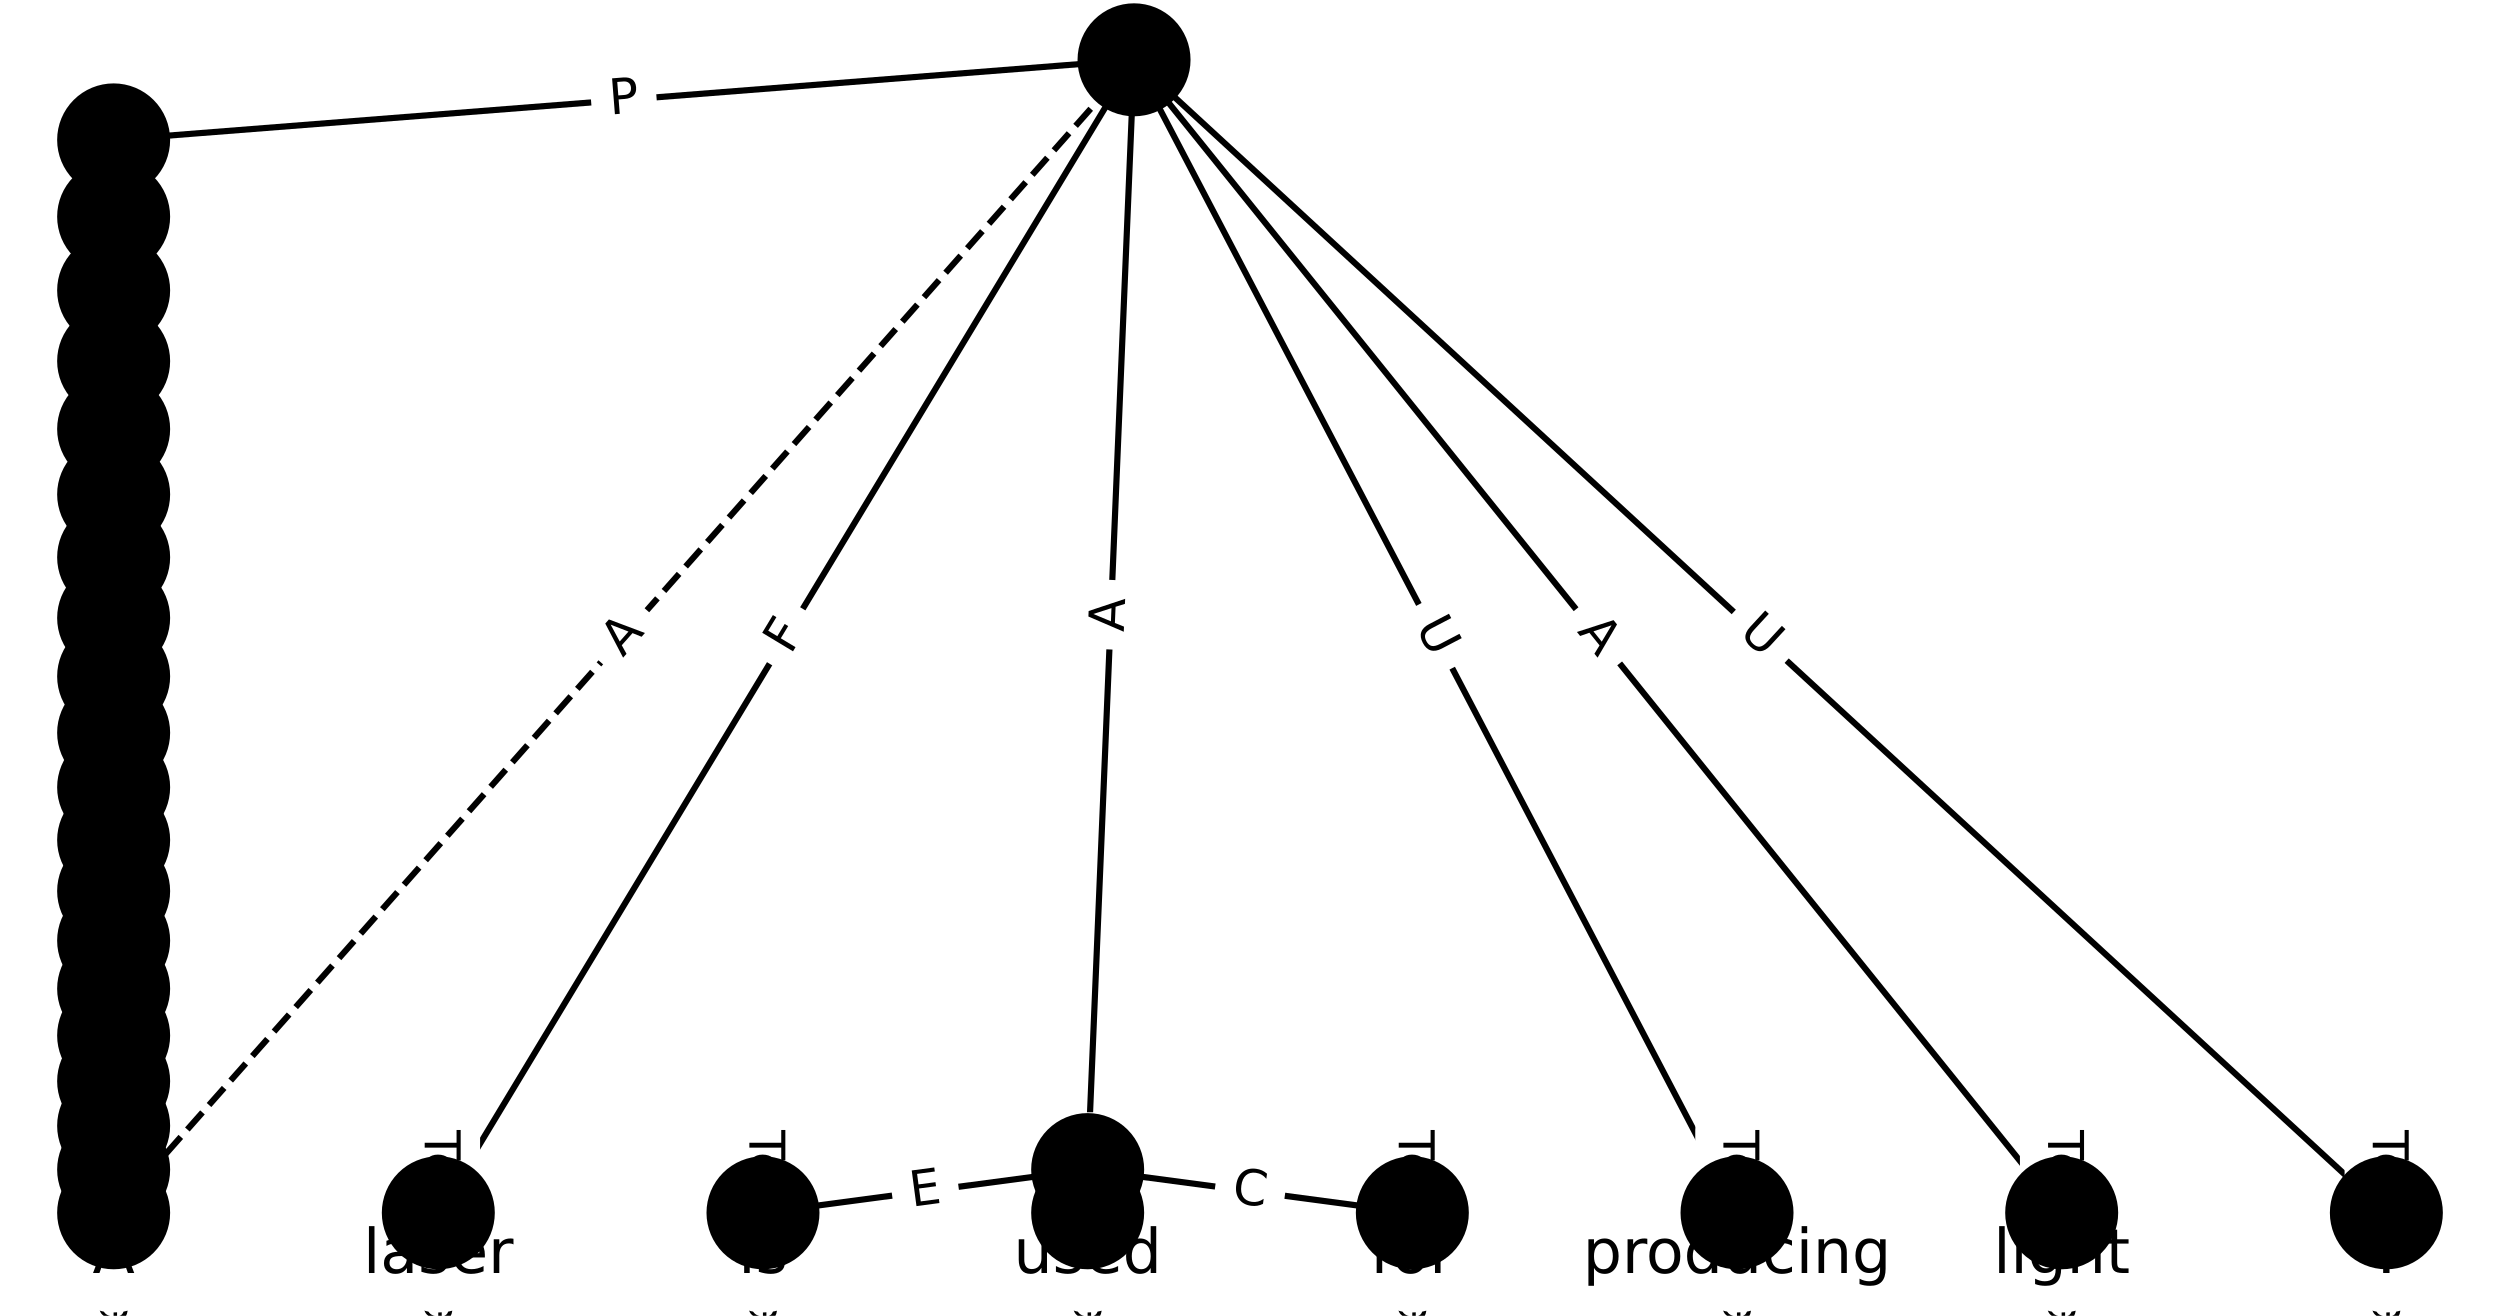 <?xml version="1.0" encoding="utf-8" standalone="no"?>
<!DOCTYPE svg PUBLIC "-//W3C//DTD SVG 1.1//EN"
  "http://www.w3.org/Graphics/SVG/1.1/DTD/svg11.dtd">
<!-- Created with matplotlib (https://matplotlib.org/) -->
<svg height="213.333pt" version="1.1" viewBox="0 0 405.333 213.333" width="405.333pt" xmlns="http://www.w3.org/2000/svg" xmlns:xlink="http://www.w3.org/1999/xlink">
 <defs>
  <style type="text/css">*{stroke-linecap:butt;stroke-linejoin:round;}</style>
 </defs>
 <g id="figure_1">
  <g id="patch_1">
   <path d="M 0 213.333 
L 405.333 213.333 
L 405.333 0 
L 0 0 
z
" style="fill:#ffffff;"/>
  </g>
  <g id="axes_1">
   <g id="LineCollection_1">
    <path clip-path="url(#p46a29c60fe)" d="M 183.866 9.697 
L 71.065 196.633 
" style="fill:none;stroke:#000000;"/>
    <path clip-path="url(#p46a29c60fe)" d="M 183.866 9.697 
L 176.346 189.63 
" style="fill:none;stroke:#000000;"/>
    <path clip-path="url(#p46a29c60fe)" d="M 183.866 9.697 
L 281.628 196.633 
" style="fill:none;stroke:#000000;"/>
    <path clip-path="url(#p46a29c60fe)" d="M 183.866 9.697 
L 334.268 196.633 
" style="fill:none;stroke:#000000;"/>
    <path clip-path="url(#p46a29c60fe)" d="M 183.866 9.697 
L 386.909 196.633 
" style="fill:none;stroke:#000000;"/>
    <path clip-path="url(#p46a29c60fe)" d="M 183.866 9.697 
L 18.424 22.681 
" style="fill:none;stroke:#000000;"/>
    <path clip-path="url(#p46a29c60fe)" d="M 183.866 9.697 
L 18.424 196.633 
" style="fill:none;stroke:#000000;stroke-dasharray:3.7,1.6;stroke-dashoffset:0;"/>
    <path clip-path="url(#p46a29c60fe)" d="M 71.065 196.633 
L 71.065 203.636 
" style="fill:none;stroke:#000000;"/>
    <path clip-path="url(#p46a29c60fe)" d="M 176.346 189.63 
L 123.706 196.633 
" style="fill:none;stroke:#000000;"/>
    <path clip-path="url(#p46a29c60fe)" d="M 176.346 189.63 
L 176.346 196.633 
" style="fill:none;stroke:#000000;"/>
    <path clip-path="url(#p46a29c60fe)" d="M 176.346 189.63 
L 228.987 196.633 
" style="fill:none;stroke:#000000;"/>
    <path clip-path="url(#p46a29c60fe)" d="M 281.628 196.633 
L 281.628 203.636 
" style="fill:none;stroke:#000000;"/>
    <path clip-path="url(#p46a29c60fe)" d="M 334.268 196.633 
L 334.268 203.636 
" style="fill:none;stroke:#000000;"/>
    <path clip-path="url(#p46a29c60fe)" d="M 386.909 196.633 
L 386.909 203.636 
" style="fill:none;stroke:#000000;"/>
    <path clip-path="url(#p46a29c60fe)" d="M 18.424 22.681 
L 18.424 35.13 
" style="fill:none;stroke:#000000;"/>
    <path clip-path="url(#p46a29c60fe)" d="M 123.706 196.633 
L 123.706 203.636 
" style="fill:none;stroke:#000000;"/>
    <path clip-path="url(#p46a29c60fe)" d="M 176.346 196.633 
L 176.346 203.636 
" style="fill:none;stroke:#000000;"/>
    <path clip-path="url(#p46a29c60fe)" d="M 228.987 196.633 
L 228.987 203.636 
" style="fill:none;stroke:#000000;"/>
    <path clip-path="url(#p46a29c60fe)" d="M 18.424 35.13 
L 18.424 47.074 
" style="fill:none;stroke:#000000;"/>
    <path clip-path="url(#p46a29c60fe)" d="M 18.424 47.074 
L 18.424 58.542 
" style="fill:none;stroke:#000000;"/>
    <path clip-path="url(#p46a29c60fe)" d="M 18.424 58.542 
L 18.424 69.562 
" style="fill:none;stroke:#000000;"/>
    <path clip-path="url(#p46a29c60fe)" d="M 18.424 69.562 
L 18.424 80.16 
" style="fill:none;stroke:#000000;"/>
    <path clip-path="url(#p46a29c60fe)" d="M 18.424 80.16 
L 18.424 90.36 
" style="fill:none;stroke:#000000;"/>
    <path clip-path="url(#p46a29c60fe)" d="M 18.424 90.36 
L 18.424 100.186 
" style="fill:none;stroke:#000000;"/>
    <path clip-path="url(#p46a29c60fe)" d="M 18.424 100.186 
L 18.424 109.662 
" style="fill:none;stroke:#000000;"/>
    <path clip-path="url(#p46a29c60fe)" d="M 18.424 109.662 
L 18.424 118.807 
" style="fill:none;stroke:#000000;"/>
    <path clip-path="url(#p46a29c60fe)" d="M 18.424 118.807 
L 18.424 127.644 
" style="fill:none;stroke:#000000;"/>
    <path clip-path="url(#p46a29c60fe)" d="M 18.424 127.644 
L 18.424 136.192 
" style="fill:none;stroke:#000000;"/>
    <path clip-path="url(#p46a29c60fe)" d="M 18.424 136.192 
L 18.424 144.471 
" style="fill:none;stroke:#000000;"/>
    <path clip-path="url(#p46a29c60fe)" d="M 18.424 144.471 
L 18.424 152.501 
" style="fill:none;stroke:#000000;"/>
    <path clip-path="url(#p46a29c60fe)" d="M 18.424 152.501 
L 18.424 160.301 
" style="fill:none;stroke:#000000;"/>
    <path clip-path="url(#p46a29c60fe)" d="M 18.424 160.301 
L 18.424 167.891 
" style="fill:none;stroke:#000000;"/>
    <path clip-path="url(#p46a29c60fe)" d="M 18.424 167.891 
L 18.424 175.293 
" style="fill:none;stroke:#000000;"/>
    <path clip-path="url(#p46a29c60fe)" d="M 18.424 175.293 
L 18.424 182.53 
" style="fill:none;stroke:#000000;"/>
    <path clip-path="url(#p46a29c60fe)" d="M 18.424 182.53 
L 18.424 189.63 
" style="fill:none;stroke:#000000;"/>
    <path clip-path="url(#p46a29c60fe)" d="M 18.424 189.63 
L 18.424 196.633 
" style="fill:none;stroke:#000000;"/>
    <path clip-path="url(#p46a29c60fe)" d="M 18.424 196.633 
L 18.424 203.636 
" style="fill:none;stroke:#000000;"/>
   </g>
   <g id="text_1">
    <g id="patch_2">
     <path clip-path="url(#p46a29c60fe)" d="M 131.646 108.375 
L 134.024 104.435 
Q 135.264 102.381 133.209 101.141 
L 126.58 97.14 
Q 124.525 95.9 123.285 97.955 
L 120.908 101.895 
Q 119.668 103.95 121.723 105.19 
L 128.352 109.19 
Q 130.407 110.43 131.646 108.375 
z
" style="fill:#ffffff;stroke:#ffffff;stroke-linejoin:miter;"/>
    </g>
    <g clip-path="url(#p46a29c60fe)">
     <!-- F -->
     <g transform="translate(128.167 106.275)rotate(-58.892)scale(0.08 -0.08)">
      <defs>
       <path d="M 9.812 72.906 
L 51.703 72.906 
L 51.703 64.594 
L 19.672 64.594 
L 19.672 43.109 
L 48.578 43.109 
L 48.578 34.812 
L 19.672 34.812 
L 19.672 0 
L 9.812 0 
z
" id="DejaVuSans-70"/>
      </defs>
      <use xlink:href="#DejaVuSans-70"/>
     </g>
    </g>
   </g>
   <g id="text_2">
    <g id="patch_3">
     <path clip-path="url(#p46a29c60fe)" d="M 186.258 102.659 
L 186.486 97.192 
Q 186.587 94.794 184.189 94.694 
L 176.453 94.37 
Q 174.055 94.27 173.955 96.668 
L 173.726 102.136 
Q 173.626 104.534 176.024 104.634 
L 183.76 104.957 
Q 186.158 105.057 186.258 102.659 
z
" style="fill:#ffffff;stroke:#ffffff;stroke-linejoin:miter;"/>
    </g>
    <g clip-path="url(#p46a29c60fe)">
     <!-- A -->
     <g transform="translate(182.198 102.49)rotate(-87.607)scale(0.08 -0.08)">
      <defs>
       <path d="M 34.188 63.188 
L 20.797 26.906 
L 47.609 26.906 
z
M 28.609 72.906 
L 39.797 72.906 
L 67.578 0 
L 57.328 0 
L 50.688 18.703 
L 17.828 18.703 
L 11.188 0 
L 0.781 0 
z
" id="DejaVuSans-65"/>
      </defs>
      <use xlink:href="#DejaVuSans-65"/>
     </g>
    </g>
   </g>
   <g id="text_3">
    <g id="patch_4">
     <path clip-path="url(#p46a29c60fe)" d="M 225.833 103.477 
L 228.547 108.666 
Q 229.659 110.792 231.785 109.68 
L 238.646 106.092 
Q 240.773 104.98 239.661 102.853 
L 236.948 97.665 
Q 235.835 95.538 233.709 96.65 
L 226.848 100.238 
Q 224.721 101.351 225.833 103.477 
z
" style="fill:#ffffff;stroke:#ffffff;stroke-linejoin:miter;"/>
    </g>
    <g clip-path="url(#p46a29c60fe)">
     <!-- U -->
     <g transform="translate(229.434 101.594)rotate(-297.608)scale(0.08 -0.08)">
      <defs>
       <path d="M 8.688 72.906 
L 18.609 72.906 
L 18.609 28.609 
Q 18.609 16.891 22.844 11.734 
Q 27.094 6.594 36.625 6.594 
Q 46.094 6.594 50.344 11.734 
Q 54.594 16.891 54.594 28.609 
L 54.594 72.906 
L 64.5 72.906 
L 64.5 27.391 
Q 64.5 13.141 57.438 5.859 
Q 50.391 -1.422 36.625 -1.422 
Q 22.797 -1.422 15.734 5.859 
Q 8.688 13.141 8.688 27.391 
z
" id="DejaVuSans-85"/>
      </defs>
      <use xlink:href="#DejaVuSans-85"/>
     </g>
    </g>
   </g>
   <g id="text_4">
    <g id="patch_5">
     <path clip-path="url(#p46a29c60fe)" d="M 252.466 104.964 
L 255.897 109.228 
Q 257.401 111.098 259.271 109.594 
L 265.303 104.74 
Q 267.173 103.236 265.669 101.366 
L 262.238 97.102 
Q 260.734 95.232 258.864 96.737 
L 252.831 101.59 
Q 250.962 103.095 252.466 104.964 
z
" style="fill:#ffffff;stroke:#ffffff;stroke-linejoin:miter;"/>
    </g>
    <g clip-path="url(#p46a29c60fe)">
     <!-- A -->
     <g transform="translate(255.632 102.417)rotate(-308.819)scale(0.08 -0.08)">
      <use xlink:href="#DejaVuSans-65"/>
     </g>
    </g>
   </g>
   <g id="text_5">
    <g id="patch_6">
     <path clip-path="url(#p46a29c60fe)" d="M 278.986 105.796 
L 283.294 109.762 
Q 285.059 111.387 286.685 109.622 
L 291.929 103.926 
Q 293.555 102.16 291.789 100.534 
L 287.482 96.569 
Q 285.716 94.943 284.09 96.709 
L 278.846 102.405 
Q 277.221 104.17 278.986 105.796 
z
" style="fill:#ffffff;stroke:#ffffff;stroke-linejoin:miter;"/>
    </g>
    <g clip-path="url(#p46a29c60fe)">
     <!-- U -->
     <g transform="translate(281.739 102.806)rotate(-317.365)scale(0.08 -0.08)">
      <use xlink:href="#DejaVuSans-85"/>
     </g>
    </g>
   </g>
   <g id="text_6">
    <g id="patch_7">
     <path clip-path="url(#p46a29c60fe)" d="M 99.232 22.63 
L 104.04 22.252 
Q 106.433 22.065 106.245 19.672 
L 105.64 11.953 
Q 105.452 9.561 103.059 9.748 
L 98.25 10.126 
Q 95.858 10.314 96.045 12.706 
L 96.651 20.425 
Q 96.839 22.818 99.232 22.63 
z
" style="fill:#ffffff;stroke:#ffffff;stroke-linejoin:miter;"/>
    </g>
    <g clip-path="url(#p46a29c60fe)">
     <!-- P -->
     <g transform="translate(98.914 18.579)rotate(-4.487)scale(0.08 -0.08)">
      <defs>
       <path d="M 19.672 64.797 
L 19.672 37.406 
L 32.078 37.406 
Q 38.969 37.406 42.719 40.969 
Q 46.484 44.531 46.484 51.125 
Q 46.484 57.672 42.719 61.234 
Q 38.969 64.797 32.078 64.797 
z
M 9.812 72.906 
L 32.078 72.906 
Q 44.344 72.906 50.609 67.359 
Q 56.891 61.812 56.891 51.125 
Q 56.891 40.328 50.609 34.812 
Q 44.344 29.297 32.078 29.297 
L 19.672 29.297 
L 19.672 0 
L 9.812 0 
z
" id="DejaVuSans-80"/>
      </defs>
      <use xlink:href="#DejaVuSans-80"/>
     </g>
    </g>
   </g>
   <g id="text_7">
    <g id="patch_8">
     <path clip-path="url(#p46a29c60fe)" d="M 104.028 109.37 
L 107.655 105.272 
Q 109.246 103.475 107.448 101.885 
L 101.65 96.753 
Q 99.853 95.163 98.263 96.96 
L 94.636 101.058 
Q 93.045 102.855 94.842 104.446 
L 100.64 109.577 
Q 102.438 111.168 104.028 109.37 
z
" style="fill:#ffffff;stroke:#ffffff;stroke-linejoin:miter;"/>
    </g>
    <g clip-path="url(#p46a29c60fe)">
     <!-- A -->
     <g transform="translate(100.985 106.677)rotate(-48.491)scale(0.08 -0.08)">
      <use xlink:href="#DejaVuSans-65"/>
     </g>
    </g>
   </g>
   <g id="text_8">
    <g id="patch_9">
     <path clip-path="url(#p46a29c60fe)" d="M 64.794 183.231 
L 64.794 217.039 
Q 64.794 219.439 67.194 219.439 
L 74.936 219.439 
Q 77.336 219.439 77.336 217.039 
L 77.336 183.231 
Q 77.336 180.831 74.936 180.831 
L 67.194 180.831 
Q 64.794 180.831 64.794 183.231 
z
" style="fill:#ffffff;stroke:#ffffff;stroke-linejoin:miter;"/>
    </g>
    <g clip-path="url(#p46a29c60fe)">
     <!-- Terminal -->
     <g transform="translate(68.857 183.231)rotate(-270)scale(0.08 -0.08)">
      <defs>
       <path d="M -0.297 72.906 
L 61.375 72.906 
L 61.375 64.594 
L 35.5 64.594 
L 35.5 0 
L 25.594 0 
L 25.594 64.594 
L -0.297 64.594 
z
" id="DejaVuSans-84"/>
       <path d="M 56.203 29.594 
L 56.203 25.203 
L 14.891 25.203 
Q 15.484 15.922 20.484 11.062 
Q 25.484 6.203 34.422 6.203 
Q 39.594 6.203 44.453 7.469 
Q 49.312 8.734 54.109 11.281 
L 54.109 2.781 
Q 49.266 0.734 44.188 -0.344 
Q 39.109 -1.422 33.891 -1.422 
Q 20.797 -1.422 13.156 6.188 
Q 5.516 13.812 5.516 26.812 
Q 5.516 40.234 12.766 48.109 
Q 20.016 56 32.328 56 
Q 43.359 56 49.781 48.891 
Q 56.203 41.797 56.203 29.594 
z
M 47.219 32.234 
Q 47.125 39.594 43.094 43.984 
Q 39.062 48.391 32.422 48.391 
Q 24.906 48.391 20.391 44.141 
Q 15.875 39.891 15.188 32.172 
z
" id="DejaVuSans-101"/>
       <path d="M 41.109 46.297 
Q 39.594 47.172 37.812 47.578 
Q 36.031 48 33.891 48 
Q 26.266 48 22.188 43.047 
Q 18.109 38.094 18.109 28.812 
L 18.109 0 
L 9.078 0 
L 9.078 54.688 
L 18.109 54.688 
L 18.109 46.188 
Q 20.953 51.172 25.484 53.578 
Q 30.031 56 36.531 56 
Q 37.453 56 38.578 55.875 
Q 39.703 55.766 41.062 55.516 
z
" id="DejaVuSans-114"/>
       <path d="M 52 44.188 
Q 55.375 50.25 60.062 53.125 
Q 64.75 56 71.094 56 
Q 79.641 56 84.281 50.016 
Q 88.922 44.047 88.922 33.016 
L 88.922 0 
L 79.891 0 
L 79.891 32.719 
Q 79.891 40.578 77.094 44.375 
Q 74.312 48.188 68.609 48.188 
Q 61.625 48.188 57.562 43.547 
Q 53.516 38.922 53.516 30.906 
L 53.516 0 
L 44.484 0 
L 44.484 32.719 
Q 44.484 40.625 41.703 44.406 
Q 38.922 48.188 33.109 48.188 
Q 26.219 48.188 22.156 43.531 
Q 18.109 38.875 18.109 30.906 
L 18.109 0 
L 9.078 0 
L 9.078 54.688 
L 18.109 54.688 
L 18.109 46.188 
Q 21.188 51.219 25.484 53.609 
Q 29.781 56 35.688 56 
Q 41.656 56 45.828 52.969 
Q 50 49.953 52 44.188 
z
" id="DejaVuSans-109"/>
       <path d="M 9.422 54.688 
L 18.406 54.688 
L 18.406 0 
L 9.422 0 
z
M 9.422 75.984 
L 18.406 75.984 
L 18.406 64.594 
L 9.422 64.594 
z
" id="DejaVuSans-105"/>
       <path d="M 54.891 33.016 
L 54.891 0 
L 45.906 0 
L 45.906 32.719 
Q 45.906 40.484 42.875 44.328 
Q 39.844 48.188 33.797 48.188 
Q 26.516 48.188 22.312 43.547 
Q 18.109 38.922 18.109 30.906 
L 18.109 0 
L 9.078 0 
L 9.078 54.688 
L 18.109 54.688 
L 18.109 46.188 
Q 21.344 51.125 25.703 53.562 
Q 30.078 56 35.797 56 
Q 45.219 56 50.047 50.172 
Q 54.891 44.344 54.891 33.016 
z
" id="DejaVuSans-110"/>
       <path d="M 34.281 27.484 
Q 23.391 27.484 19.188 25 
Q 14.984 22.516 14.984 16.5 
Q 14.984 11.719 18.141 8.906 
Q 21.297 6.109 26.703 6.109 
Q 34.188 6.109 38.703 11.406 
Q 43.219 16.703 43.219 25.484 
L 43.219 27.484 
z
M 52.203 31.203 
L 52.203 0 
L 43.219 0 
L 43.219 8.297 
Q 40.141 3.328 35.547 0.953 
Q 30.953 -1.422 24.312 -1.422 
Q 15.922 -1.422 10.953 3.297 
Q 6 8.016 6 15.922 
Q 6 25.141 12.172 29.828 
Q 18.359 34.516 30.609 34.516 
L 43.219 34.516 
L 43.219 35.406 
Q 43.219 41.609 39.141 45 
Q 35.062 48.391 27.688 48.391 
Q 23 48.391 18.547 47.266 
Q 14.109 46.141 10.016 43.891 
L 10.016 52.203 
Q 14.938 54.109 19.578 55.047 
Q 24.219 56 28.609 56 
Q 40.484 56 46.344 49.844 
Q 52.203 43.703 52.203 31.203 
z
" id="DejaVuSans-97"/>
       <path d="M 9.422 75.984 
L 18.406 75.984 
L 18.406 0 
L 9.422 0 
z
" id="DejaVuSans-108"/>
      </defs>
      <use xlink:href="#DejaVuSans-84"/>
      <use x="44.084" xlink:href="#DejaVuSans-101"/>
      <use x="105.607" xlink:href="#DejaVuSans-114"/>
      <use x="144.971" xlink:href="#DejaVuSans-109"/>
      <use x="242.383" xlink:href="#DejaVuSans-105"/>
      <use x="270.166" xlink:href="#DejaVuSans-110"/>
      <use x="333.545" xlink:href="#DejaVuSans-97"/>
      <use x="394.824" xlink:href="#DejaVuSans-108"/>
     </g>
    </g>
   </g>
   <g id="text_9">
    <g id="patch_10">
     <path clip-path="url(#p46a29c60fe)" d="M 148.348 199.682 
L 153.358 199.015 
Q 155.737 198.699 155.421 196.32 
L 154.4 188.645 
Q 154.083 186.266 151.704 186.582 
L 146.694 187.249 
Q 144.315 187.565 144.631 189.944 
L 145.652 197.619 
Q 145.969 199.998 148.348 199.682 
z
" style="fill:#ffffff;stroke:#ffffff;stroke-linejoin:miter;"/>
    </g>
    <g clip-path="url(#p46a29c60fe)">
     <!-- E -->
     <g transform="translate(147.812 195.653)rotate(-7.578)scale(0.08 -0.08)">
      <defs>
       <path d="M 9.812 72.906 
L 55.906 72.906 
L 55.906 64.594 
L 19.672 64.594 
L 19.672 43.016 
L 54.391 43.016 
L 54.391 34.719 
L 19.672 34.719 
L 19.672 8.297 
L 56.781 8.297 
L 56.781 0 
L 9.812 0 
z
" id="DejaVuSans-69"/>
      </defs>
      <use xlink:href="#DejaVuSans-69"/>
     </g>
    </g>
   </g>
   <g id="text_10">
    <g id="patch_11">
     <path clip-path="url(#p46a29c60fe)" d="M 170.075 190.604 
L 170.075 195.659 
Q 170.075 198.059 172.475 198.059 
L 180.218 198.059 
Q 182.618 198.059 182.618 195.659 
L 182.618 190.604 
Q 182.618 188.204 180.218 188.204 
L 172.475 188.204 
Q 170.075 188.204 170.075 190.604 
z
" style="fill:#ffffff;stroke:#ffffff;stroke-linejoin:miter;"/>
    </g>
    <g clip-path="url(#p46a29c60fe)">
     <!-- E -->
     <g transform="translate(174.139 190.604)rotate(-270)scale(0.08 -0.08)">
      <use xlink:href="#DejaVuSans-69"/>
     </g>
    </g>
   </g>
   <g id="text_11">
    <g id="patch_12">
     <path clip-path="url(#p46a29c60fe)" d="M 199.071 198.98 
L 204.608 199.717 
Q 206.987 200.033 207.304 197.654 
L 208.325 189.979 
Q 208.641 187.6 206.262 187.284 
L 200.725 186.547 
Q 198.346 186.231 198.029 188.61 
L 197.008 196.285 
Q 196.692 198.664 199.071 198.98 
z
" style="fill:#ffffff;stroke:#ffffff;stroke-linejoin:miter;"/>
    </g>
    <g clip-path="url(#p46a29c60fe)">
     <!-- C -->
     <g transform="translate(199.607 194.952)rotate(-352.422)scale(0.08 -0.08)">
      <defs>
       <path d="M 64.406 67.281 
L 64.406 56.891 
Q 59.422 61.531 53.781 63.812 
Q 48.141 66.109 41.797 66.109 
Q 29.297 66.109 22.656 58.469 
Q 16.016 50.828 16.016 36.375 
Q 16.016 21.969 22.656 14.328 
Q 29.297 6.688 41.797 6.688 
Q 48.141 6.688 53.781 8.984 
Q 59.422 11.281 64.406 15.922 
L 64.406 5.609 
Q 59.234 2.094 53.438 0.328 
Q 47.656 -1.422 41.219 -1.422 
Q 24.656 -1.422 15.125 8.703 
Q 5.609 18.844 5.609 36.375 
Q 5.609 53.953 15.125 64.078 
Q 24.656 74.219 41.219 74.219 
Q 47.75 74.219 53.531 72.484 
Q 59.328 70.75 64.406 67.281 
z
" id="DejaVuSans-67"/>
      </defs>
      <use xlink:href="#DejaVuSans-67"/>
     </g>
    </g>
   </g>
   <g id="text_12">
    <g id="patch_13">
     <path clip-path="url(#p46a29c60fe)" d="M 275.356 183.231 
L 275.356 217.039 
Q 275.356 219.439 277.756 219.439 
L 285.499 219.439 
Q 287.899 219.439 287.899 217.039 
L 287.899 183.231 
Q 287.899 180.831 285.499 180.831 
L 277.756 180.831 
Q 275.356 180.831 275.356 183.231 
z
" style="fill:#ffffff;stroke:#ffffff;stroke-linejoin:miter;"/>
    </g>
    <g clip-path="url(#p46a29c60fe)">
     <!-- Terminal -->
     <g transform="translate(279.42 183.231)rotate(-270)scale(0.08 -0.08)">
      <use xlink:href="#DejaVuSans-84"/>
      <use x="44.084" xlink:href="#DejaVuSans-101"/>
      <use x="105.607" xlink:href="#DejaVuSans-114"/>
      <use x="144.971" xlink:href="#DejaVuSans-109"/>
      <use x="242.383" xlink:href="#DejaVuSans-105"/>
      <use x="270.166" xlink:href="#DejaVuSans-110"/>
      <use x="333.545" xlink:href="#DejaVuSans-97"/>
      <use x="394.824" xlink:href="#DejaVuSans-108"/>
     </g>
    </g>
   </g>
   <g id="text_13">
    <g id="patch_14">
     <path clip-path="url(#p46a29c60fe)" d="M 327.997 183.231 
L 327.997 217.039 
Q 327.997 219.439 330.397 219.439 
L 338.14 219.439 
Q 340.54 219.439 340.54 217.039 
L 340.54 183.231 
Q 340.54 180.831 338.14 180.831 
L 330.397 180.831 
Q 327.997 180.831 327.997 183.231 
z
" style="fill:#ffffff;stroke:#ffffff;stroke-linejoin:miter;"/>
    </g>
    <g clip-path="url(#p46a29c60fe)">
     <!-- Terminal -->
     <g transform="translate(332.061 183.231)rotate(-270)scale(0.08 -0.08)">
      <use xlink:href="#DejaVuSans-84"/>
      <use x="44.084" xlink:href="#DejaVuSans-101"/>
      <use x="105.607" xlink:href="#DejaVuSans-114"/>
      <use x="144.971" xlink:href="#DejaVuSans-109"/>
      <use x="242.383" xlink:href="#DejaVuSans-105"/>
      <use x="270.166" xlink:href="#DejaVuSans-110"/>
      <use x="333.545" xlink:href="#DejaVuSans-97"/>
      <use x="394.824" xlink:href="#DejaVuSans-108"/>
     </g>
    </g>
   </g>
   <g id="text_14">
    <g id="patch_15">
     <path clip-path="url(#p46a29c60fe)" d="M 380.638 183.231 
L 380.638 217.039 
Q 380.638 219.439 383.038 219.439 
L 390.78 219.439 
Q 393.18 219.439 393.18 217.039 
L 393.18 183.231 
Q 393.18 180.831 390.78 180.831 
L 383.038 180.831 
Q 380.638 180.831 380.638 183.231 
z
" style="fill:#ffffff;stroke:#ffffff;stroke-linejoin:miter;"/>
    </g>
    <g clip-path="url(#p46a29c60fe)">
     <!-- Terminal -->
     <g transform="translate(384.702 183.231)rotate(-270)scale(0.08 -0.08)">
      <use xlink:href="#DejaVuSans-84"/>
      <use x="44.084" xlink:href="#DejaVuSans-101"/>
      <use x="105.607" xlink:href="#DejaVuSans-114"/>
      <use x="144.971" xlink:href="#DejaVuSans-109"/>
      <use x="242.383" xlink:href="#DejaVuSans-105"/>
      <use x="270.166" xlink:href="#DejaVuSans-110"/>
      <use x="333.545" xlink:href="#DejaVuSans-97"/>
      <use x="394.824" xlink:href="#DejaVuSans-108"/>
     </g>
    </g>
   </g>
   <g id="text_15">
    <g id="patch_16">
     <path clip-path="url(#p46a29c60fe)" d="M 12.153 26.494 
L 12.153 31.317 
Q 12.153 33.717 14.553 33.717 
L 22.295 33.717 
Q 24.695 33.717 24.695 31.317 
L 24.695 26.494 
Q 24.695 24.094 22.295 24.094 
L 14.553 24.094 
Q 12.153 24.094 12.153 26.494 
z
" style="fill:#ffffff;stroke:#ffffff;stroke-linejoin:miter;"/>
    </g>
    <g clip-path="url(#p46a29c60fe)">
     <!-- P -->
     <g transform="translate(16.217 26.494)rotate(-270)scale(0.08 -0.08)">
      <use xlink:href="#DejaVuSans-80"/>
     </g>
    </g>
   </g>
   <g id="text_16">
    <g id="patch_17">
     <path clip-path="url(#p46a29c60fe)" d="M 117.434 183.231 
L 117.434 217.039 
Q 117.434 219.439 119.834 219.439 
L 127.577 219.439 
Q 129.977 219.439 129.977 217.039 
L 129.977 183.231 
Q 129.977 180.831 127.577 180.831 
L 119.834 180.831 
Q 117.434 180.831 117.434 183.231 
z
" style="fill:#ffffff;stroke:#ffffff;stroke-linejoin:miter;"/>
    </g>
    <g clip-path="url(#p46a29c60fe)">
     <!-- Terminal -->
     <g transform="translate(121.498 183.231)rotate(-270)scale(0.08 -0.08)">
      <use xlink:href="#DejaVuSans-84"/>
      <use x="44.084" xlink:href="#DejaVuSans-101"/>
      <use x="105.607" xlink:href="#DejaVuSans-114"/>
      <use x="144.971" xlink:href="#DejaVuSans-109"/>
      <use x="242.383" xlink:href="#DejaVuSans-105"/>
      <use x="270.166" xlink:href="#DejaVuSans-110"/>
      <use x="333.545" xlink:href="#DejaVuSans-97"/>
      <use x="394.824" xlink:href="#DejaVuSans-108"/>
     </g>
    </g>
   </g>
   <g id="text_17">
    <g id="patch_18">
     <path clip-path="url(#p46a29c60fe)" d="M 170.075 183.231 
L 170.075 217.039 
Q 170.075 219.439 172.475 219.439 
L 180.218 219.439 
Q 182.618 219.439 182.618 217.039 
L 182.618 183.231 
Q 182.618 180.831 180.218 180.831 
L 172.475 180.831 
Q 170.075 180.831 170.075 183.231 
z
" style="fill:#ffffff;stroke:#ffffff;stroke-linejoin:miter;"/>
    </g>
    <g clip-path="url(#p46a29c60fe)">
     <!-- Terminal -->
     <g transform="translate(174.139 183.231)rotate(-270)scale(0.08 -0.08)">
      <use xlink:href="#DejaVuSans-84"/>
      <use x="44.084" xlink:href="#DejaVuSans-101"/>
      <use x="105.607" xlink:href="#DejaVuSans-114"/>
      <use x="144.971" xlink:href="#DejaVuSans-109"/>
      <use x="242.383" xlink:href="#DejaVuSans-105"/>
      <use x="270.166" xlink:href="#DejaVuSans-110"/>
      <use x="333.545" xlink:href="#DejaVuSans-97"/>
      <use x="394.824" xlink:href="#DejaVuSans-108"/>
     </g>
    </g>
   </g>
   <g id="text_18">
    <g id="patch_19">
     <path clip-path="url(#p46a29c60fe)" d="M 222.716 183.231 
L 222.716 217.039 
Q 222.716 219.439 225.116 219.439 
L 232.858 219.439 
Q 235.258 219.439 235.258 217.039 
L 235.258 183.231 
Q 235.258 180.831 232.858 180.831 
L 225.116 180.831 
Q 222.716 180.831 222.716 183.231 
z
" style="fill:#ffffff;stroke:#ffffff;stroke-linejoin:miter;"/>
    </g>
    <g clip-path="url(#p46a29c60fe)">
     <!-- Terminal -->
     <g transform="translate(226.78 183.231)rotate(-270)scale(0.08 -0.08)">
      <use xlink:href="#DejaVuSans-84"/>
      <use x="44.084" xlink:href="#DejaVuSans-101"/>
      <use x="105.607" xlink:href="#DejaVuSans-114"/>
      <use x="144.971" xlink:href="#DejaVuSans-109"/>
      <use x="242.383" xlink:href="#DejaVuSans-105"/>
      <use x="270.166" xlink:href="#DejaVuSans-110"/>
      <use x="333.545" xlink:href="#DejaVuSans-97"/>
      <use x="394.824" xlink:href="#DejaVuSans-108"/>
     </g>
    </g>
   </g>
   <g id="text_19">
    <g id="patch_20">
     <path clip-path="url(#p46a29c60fe)" d="M 12.153 38.69 
L 12.153 43.514 
Q 12.153 45.914 14.553 45.914 
L 22.295 45.914 
Q 24.695 45.914 24.695 43.514 
L 24.695 38.69 
Q 24.695 36.29 22.295 36.29 
L 14.553 36.29 
Q 12.153 36.29 12.153 38.69 
z
" style="fill:#ffffff;stroke:#ffffff;stroke-linejoin:miter;"/>
    </g>
    <g clip-path="url(#p46a29c60fe)">
     <!-- P -->
     <g transform="translate(16.217 38.69)rotate(-270)scale(0.08 -0.08)">
      <use xlink:href="#DejaVuSans-80"/>
     </g>
    </g>
   </g>
   <g id="text_20">
    <g id="patch_21">
     <path clip-path="url(#p46a29c60fe)" d="M 12.153 50.396 
L 12.153 55.22 
Q 12.153 57.62 14.553 57.62 
L 22.295 57.62 
Q 24.695 57.62 24.695 55.22 
L 24.695 50.396 
Q 24.695 47.996 22.295 47.996 
L 14.553 47.996 
Q 12.153 47.996 12.153 50.396 
z
" style="fill:#ffffff;stroke:#ffffff;stroke-linejoin:miter;"/>
    </g>
    <g clip-path="url(#p46a29c60fe)">
     <!-- P -->
     <g transform="translate(16.217 50.396)rotate(-270)scale(0.08 -0.08)">
      <use xlink:href="#DejaVuSans-80"/>
     </g>
    </g>
   </g>
   <g id="text_21">
    <g id="patch_22">
     <path clip-path="url(#p46a29c60fe)" d="M 12.153 61.64 
L 12.153 66.464 
Q 12.153 68.864 14.553 68.864 
L 22.295 68.864 
Q 24.695 68.864 24.695 66.464 
L 24.695 61.64 
Q 24.695 59.24 22.295 59.24 
L 14.553 59.24 
Q 12.153 59.24 12.153 61.64 
z
" style="fill:#ffffff;stroke:#ffffff;stroke-linejoin:miter;"/>
    </g>
    <g clip-path="url(#p46a29c60fe)">
     <!-- P -->
     <g transform="translate(16.217 61.64)rotate(-270)scale(0.08 -0.08)">
      <use xlink:href="#DejaVuSans-80"/>
     </g>
    </g>
   </g>
   <g id="text_22">
    <g id="patch_23">
     <path clip-path="url(#p46a29c60fe)" d="M 12.153 72.449 
L 12.153 77.273 
Q 12.153 79.673 14.553 79.673 
L 22.295 79.673 
Q 24.695 79.673 24.695 77.273 
L 24.695 72.449 
Q 24.695 70.049 22.295 70.049 
L 14.553 70.049 
Q 12.153 70.049 12.153 72.449 
z
" style="fill:#ffffff;stroke:#ffffff;stroke-linejoin:miter;"/>
    </g>
    <g clip-path="url(#p46a29c60fe)">
     <!-- P -->
     <g transform="translate(16.217 72.449)rotate(-270)scale(0.08 -0.08)">
      <use xlink:href="#DejaVuSans-80"/>
     </g>
    </g>
   </g>
   <g id="text_23">
    <g id="patch_24">
     <path clip-path="url(#p46a29c60fe)" d="M 12.153 82.848 
L 12.153 87.672 
Q 12.153 90.072 14.553 90.072 
L 22.295 90.072 
Q 24.695 90.072 24.695 87.672 
L 24.695 82.848 
Q 24.695 80.448 22.295 80.448 
L 14.553 80.448 
Q 12.153 80.448 12.153 82.848 
z
" style="fill:#ffffff;stroke:#ffffff;stroke-linejoin:miter;"/>
    </g>
    <g clip-path="url(#p46a29c60fe)">
     <!-- P -->
     <g transform="translate(16.217 82.848)rotate(-270)scale(0.08 -0.08)">
      <use xlink:href="#DejaVuSans-80"/>
     </g>
    </g>
   </g>
   <g id="text_24">
    <g id="patch_25">
     <path clip-path="url(#p46a29c60fe)" d="M 12.153 92.861 
L 12.153 97.685 
Q 12.153 100.085 14.553 100.085 
L 22.295 100.085 
Q 24.695 100.085 24.695 97.685 
L 24.695 92.861 
Q 24.695 90.461 22.295 90.461 
L 14.553 90.461 
Q 12.153 90.461 12.153 92.861 
z
" style="fill:#ffffff;stroke:#ffffff;stroke-linejoin:miter;"/>
    </g>
    <g clip-path="url(#p46a29c60fe)">
     <!-- P -->
     <g transform="translate(16.217 92.861)rotate(-270)scale(0.08 -0.08)">
      <use xlink:href="#DejaVuSans-80"/>
     </g>
    </g>
   </g>
   <g id="text_25">
    <g id="patch_26">
     <path clip-path="url(#p46a29c60fe)" d="M 12.153 102.512 
L 12.153 107.336 
Q 12.153 109.736 14.553 109.736 
L 22.295 109.736 
Q 24.695 109.736 24.695 107.336 
L 24.695 102.512 
Q 24.695 100.112 22.295 100.112 
L 14.553 100.112 
Q 12.153 100.112 12.153 102.512 
z
" style="fill:#ffffff;stroke:#ffffff;stroke-linejoin:miter;"/>
    </g>
    <g clip-path="url(#p46a29c60fe)">
     <!-- P -->
     <g transform="translate(16.217 102.512)rotate(-270)scale(0.08 -0.08)">
      <use xlink:href="#DejaVuSans-80"/>
     </g>
    </g>
   </g>
   <g id="text_26">
    <g id="patch_27">
     <path clip-path="url(#p46a29c60fe)" d="M 12.153 111.822 
L 12.153 116.646 
Q 12.153 119.046 14.553 119.046 
L 22.295 119.046 
Q 24.695 119.046 24.695 116.646 
L 24.695 111.822 
Q 24.695 109.422 22.295 109.422 
L 14.553 109.422 
Q 12.153 109.422 12.153 111.822 
z
" style="fill:#ffffff;stroke:#ffffff;stroke-linejoin:miter;"/>
    </g>
    <g clip-path="url(#p46a29c60fe)">
     <!-- P -->
     <g transform="translate(16.217 111.822)rotate(-270)scale(0.08 -0.08)">
      <use xlink:href="#DejaVuSans-80"/>
     </g>
    </g>
   </g>
   <g id="text_27">
    <g id="patch_28">
     <path clip-path="url(#p46a29c60fe)" d="M 12.153 120.813 
L 12.153 125.637 
Q 12.153 128.037 14.553 128.037 
L 22.295 128.037 
Q 24.695 128.037 24.695 125.637 
L 24.695 120.813 
Q 24.695 118.413 22.295 118.413 
L 14.553 118.413 
Q 12.153 118.413 12.153 120.813 
z
" style="fill:#ffffff;stroke:#ffffff;stroke-linejoin:miter;"/>
    </g>
    <g clip-path="url(#p46a29c60fe)">
     <!-- P -->
     <g transform="translate(16.217 120.813)rotate(-270)scale(0.08 -0.08)">
      <use xlink:href="#DejaVuSans-80"/>
     </g>
    </g>
   </g>
   <g id="text_28">
    <g id="patch_29">
     <path clip-path="url(#p46a29c60fe)" d="M 12.153 129.506 
L 12.153 134.329 
Q 12.153 136.729 14.553 136.729 
L 22.295 136.729 
Q 24.695 136.729 24.695 134.329 
L 24.695 129.506 
Q 24.695 127.106 22.295 127.106 
L 14.553 127.106 
Q 12.153 127.106 12.153 129.506 
z
" style="fill:#ffffff;stroke:#ffffff;stroke-linejoin:miter;"/>
    </g>
    <g clip-path="url(#p46a29c60fe)">
     <!-- P -->
     <g transform="translate(16.217 129.506)rotate(-270)scale(0.08 -0.08)">
      <use xlink:href="#DejaVuSans-80"/>
     </g>
    </g>
   </g>
   <g id="text_29">
    <g id="patch_30">
     <path clip-path="url(#p46a29c60fe)" d="M 12.153 137.919 
L 12.153 142.743 
Q 12.153 145.143 14.553 145.143 
L 22.295 145.143 
Q 24.695 145.143 24.695 142.743 
L 24.695 137.919 
Q 24.695 135.519 22.295 135.519 
L 14.553 135.519 
Q 12.153 135.519 12.153 137.919 
z
" style="fill:#ffffff;stroke:#ffffff;stroke-linejoin:miter;"/>
    </g>
    <g clip-path="url(#p46a29c60fe)">
     <!-- P -->
     <g transform="translate(16.217 137.919)rotate(-270)scale(0.08 -0.08)">
      <use xlink:href="#DejaVuSans-80"/>
     </g>
    </g>
   </g>
   <g id="text_30">
    <g id="patch_31">
     <path clip-path="url(#p46a29c60fe)" d="M 12.153 146.074 
L 12.153 150.897 
Q 12.153 153.297 14.553 153.297 
L 22.295 153.297 
Q 24.695 153.297 24.695 150.897 
L 24.695 146.074 
Q 24.695 143.674 22.295 143.674 
L 14.553 143.674 
Q 12.153 143.674 12.153 146.074 
z
" style="fill:#ffffff;stroke:#ffffff;stroke-linejoin:miter;"/>
    </g>
    <g clip-path="url(#p46a29c60fe)">
     <!-- P -->
     <g transform="translate(16.217 146.074)rotate(-270)scale(0.08 -0.08)">
      <use xlink:href="#DejaVuSans-80"/>
     </g>
    </g>
   </g>
   <g id="text_31">
    <g id="patch_32">
     <path clip-path="url(#p46a29c60fe)" d="M 12.153 153.989 
L 12.153 158.812 
Q 12.153 161.212 14.553 161.212 
L 22.295 161.212 
Q 24.695 161.212 24.695 158.812 
L 24.695 153.989 
Q 24.695 151.589 22.295 151.589 
L 14.553 151.589 
Q 12.153 151.589 12.153 153.989 
z
" style="fill:#ffffff;stroke:#ffffff;stroke-linejoin:miter;"/>
    </g>
    <g clip-path="url(#p46a29c60fe)">
     <!-- P -->
     <g transform="translate(16.217 153.989)rotate(-270)scale(0.08 -0.08)">
      <use xlink:href="#DejaVuSans-80"/>
     </g>
    </g>
   </g>
   <g id="text_32">
    <g id="patch_33">
     <path clip-path="url(#p46a29c60fe)" d="M 12.153 161.684 
L 12.153 166.508 
Q 12.153 168.908 14.553 168.908 
L 22.295 168.908 
Q 24.695 168.908 24.695 166.508 
L 24.695 161.684 
Q 24.695 159.284 22.295 159.284 
L 14.553 159.284 
Q 12.153 159.284 12.153 161.684 
z
" style="fill:#ffffff;stroke:#ffffff;stroke-linejoin:miter;"/>
    </g>
    <g clip-path="url(#p46a29c60fe)">
     <!-- P -->
     <g transform="translate(16.217 161.684)rotate(-270)scale(0.08 -0.08)">
      <use xlink:href="#DejaVuSans-80"/>
     </g>
    </g>
   </g>
   <g id="text_33">
    <g id="patch_34">
     <path clip-path="url(#p46a29c60fe)" d="M 12.153 169.18 
L 12.153 174.004 
Q 12.153 176.404 14.553 176.404 
L 22.295 176.404 
Q 24.695 176.404 24.695 174.004 
L 24.695 169.18 
Q 24.695 166.78 22.295 166.78 
L 14.553 166.78 
Q 12.153 166.78 12.153 169.18 
z
" style="fill:#ffffff;stroke:#ffffff;stroke-linejoin:miter;"/>
    </g>
    <g clip-path="url(#p46a29c60fe)">
     <!-- P -->
     <g transform="translate(16.217 169.18)rotate(-270)scale(0.08 -0.08)">
      <use xlink:href="#DejaVuSans-80"/>
     </g>
    </g>
   </g>
   <g id="text_34">
    <g id="patch_35">
     <path clip-path="url(#p46a29c60fe)" d="M 12.153 176.5 
L 12.153 181.323 
Q 12.153 183.723 14.553 183.723 
L 22.295 183.723 
Q 24.695 183.723 24.695 181.323 
L 24.695 176.5 
Q 24.695 174.1 22.295 174.1 
L 14.553 174.1 
Q 12.153 174.1 12.153 176.5 
z
" style="fill:#ffffff;stroke:#ffffff;stroke-linejoin:miter;"/>
    </g>
    <g clip-path="url(#p46a29c60fe)">
     <!-- P -->
     <g transform="translate(16.217 176.5)rotate(-270)scale(0.08 -0.08)">
      <use xlink:href="#DejaVuSans-80"/>
     </g>
    </g>
   </g>
   <g id="text_35">
    <g id="patch_36">
     <path clip-path="url(#p46a29c60fe)" d="M 12.153 183.668 
L 12.153 188.492 
Q 12.153 190.892 14.553 190.892 
L 22.295 190.892 
Q 24.695 190.892 24.695 188.492 
L 24.695 183.668 
Q 24.695 181.268 22.295 181.268 
L 14.553 181.268 
Q 12.153 181.268 12.153 183.668 
z
" style="fill:#ffffff;stroke:#ffffff;stroke-linejoin:miter;"/>
    </g>
    <g clip-path="url(#p46a29c60fe)">
     <!-- P -->
     <g transform="translate(16.217 183.668)rotate(-270)scale(0.08 -0.08)">
      <use xlink:href="#DejaVuSans-80"/>
     </g>
    </g>
   </g>
   <g id="text_36">
    <g id="patch_37">
     <path clip-path="url(#p46a29c60fe)" d="M 12.153 190.72 
L 12.153 195.544 
Q 12.153 197.944 14.553 197.944 
L 22.295 197.944 
Q 24.695 197.944 24.695 195.544 
L 24.695 190.72 
Q 24.695 188.32 22.295 188.32 
L 14.553 188.32 
Q 12.153 188.32 12.153 190.72 
z
" style="fill:#ffffff;stroke:#ffffff;stroke-linejoin:miter;"/>
    </g>
    <g clip-path="url(#p46a29c60fe)">
     <!-- P -->
     <g transform="translate(16.217 190.72)rotate(-270)scale(0.08 -0.08)">
      <use xlink:href="#DejaVuSans-80"/>
     </g>
    </g>
   </g>
   <g id="text_37">
    <g id="patch_38">
     <path clip-path="url(#p46a29c60fe)" d="M 12.153 183.231 
L 12.153 217.039 
Q 12.153 219.439 14.553 219.439 
L 22.295 219.439 
Q 24.695 219.439 24.695 217.039 
L 24.695 183.231 
Q 24.695 180.831 22.295 180.831 
L 14.553 180.831 
Q 12.153 180.831 12.153 183.231 
z
" style="fill:#ffffff;stroke:#ffffff;stroke-linejoin:miter;"/>
    </g>
    <g clip-path="url(#p46a29c60fe)">
     <!-- Terminal -->
     <g transform="translate(16.217 183.231)rotate(-270)scale(0.08 -0.08)">
      <use xlink:href="#DejaVuSans-84"/>
      <use x="44.084" xlink:href="#DejaVuSans-101"/>
      <use x="105.607" xlink:href="#DejaVuSans-114"/>
      <use x="144.971" xlink:href="#DejaVuSans-109"/>
      <use x="242.383" xlink:href="#DejaVuSans-105"/>
      <use x="270.166" xlink:href="#DejaVuSans-110"/>
      <use x="333.545" xlink:href="#DejaVuSans-97"/>
      <use x="394.824" xlink:href="#DejaVuSans-108"/>
     </g>
    </g>
   </g>
   <g id="PathCollection_1">
    <defs>
     <path d="M 0 8.66 
C 2.297 8.66 4.5 7.748 6.124 6.124 
C 7.748 4.5 8.66 2.297 8.66 -0 
C 8.66 -2.297 7.748 -4.5 6.124 -6.124 
C 4.5 -7.748 2.297 -8.66 0 -8.66 
C -2.297 -8.66 -4.5 -7.748 -6.124 -6.124 
C -7.748 -4.5 -8.66 -2.297 -8.66 0 
C -8.66 2.297 -7.748 4.5 -6.124 6.124 
C -4.5 7.748 -2.297 8.66 0 8.66 
z
" id="C0_0_8d6b619369"/>
    </defs>
    <g clip-path="url(#p46a29c60fe)">
     <use style="fill:#ffffff;stroke:#ffffff;" x="18.424" xlink:href="#C0_0_8d6b619369" y="203.636"/>
    </g>
    <g clip-path="url(#p46a29c60fe)">
     <use style="fill:#ffffff;stroke:#ffffff;" x="71.065" xlink:href="#C0_0_8d6b619369" y="203.636"/>
    </g>
    <g clip-path="url(#p46a29c60fe)">
     <use style="fill:#ffffff;stroke:#ffffff;" x="123.706" xlink:href="#C0_0_8d6b619369" y="203.636"/>
    </g>
    <g clip-path="url(#p46a29c60fe)">
     <use style="fill:#ffffff;stroke:#ffffff;" x="176.346" xlink:href="#C0_0_8d6b619369" y="203.636"/>
    </g>
    <g clip-path="url(#p46a29c60fe)">
     <use style="fill:#ffffff;stroke:#ffffff;" x="228.987" xlink:href="#C0_0_8d6b619369" y="203.636"/>
    </g>
    <g clip-path="url(#p46a29c60fe)">
     <use style="fill:#ffffff;stroke:#ffffff;" x="281.628" xlink:href="#C0_0_8d6b619369" y="203.636"/>
    </g>
    <g clip-path="url(#p46a29c60fe)">
     <use style="fill:#ffffff;stroke:#ffffff;" x="334.268" xlink:href="#C0_0_8d6b619369" y="203.636"/>
    </g>
    <g clip-path="url(#p46a29c60fe)">
     <use style="fill:#ffffff;stroke:#ffffff;" x="386.909" xlink:href="#C0_0_8d6b619369" y="203.636"/>
    </g>
    <g clip-path="url(#p46a29c60fe)">
     <use style="stroke:#000000;" x="183.866" xlink:href="#C0_0_8d6b619369" y="9.697"/>
    </g>
    <g clip-path="url(#p46a29c60fe)">
     <use style="stroke:#000000;" x="71.065" xlink:href="#C0_0_8d6b619369" y="196.633"/>
    </g>
    <g clip-path="url(#p46a29c60fe)">
     <use style="stroke:#000000;" x="176.346" xlink:href="#C0_0_8d6b619369" y="189.63"/>
    </g>
    <g clip-path="url(#p46a29c60fe)">
     <use style="stroke:#000000;" x="281.628" xlink:href="#C0_0_8d6b619369" y="196.633"/>
    </g>
    <g clip-path="url(#p46a29c60fe)">
     <use style="stroke:#000000;" x="334.268" xlink:href="#C0_0_8d6b619369" y="196.633"/>
    </g>
    <g clip-path="url(#p46a29c60fe)">
     <use style="stroke:#000000;" x="386.909" xlink:href="#C0_0_8d6b619369" y="196.633"/>
    </g>
    <g clip-path="url(#p46a29c60fe)">
     <use style="stroke:#000000;" x="18.424" xlink:href="#C0_0_8d6b619369" y="22.681"/>
    </g>
    <g clip-path="url(#p46a29c60fe)">
     <use style="stroke:#000000;" x="123.706" xlink:href="#C0_0_8d6b619369" y="196.633"/>
    </g>
    <g clip-path="url(#p46a29c60fe)">
     <use style="stroke:#000000;" x="176.346" xlink:href="#C0_0_8d6b619369" y="196.633"/>
    </g>
    <g clip-path="url(#p46a29c60fe)">
     <use style="stroke:#000000;" x="228.987" xlink:href="#C0_0_8d6b619369" y="196.633"/>
    </g>
    <g clip-path="url(#p46a29c60fe)">
     <use style="stroke:#000000;" x="18.424" xlink:href="#C0_0_8d6b619369" y="35.13"/>
    </g>
    <g clip-path="url(#p46a29c60fe)">
     <use style="stroke:#000000;" x="18.424" xlink:href="#C0_0_8d6b619369" y="47.074"/>
    </g>
    <g clip-path="url(#p46a29c60fe)">
     <use style="stroke:#000000;" x="18.424" xlink:href="#C0_0_8d6b619369" y="58.542"/>
    </g>
    <g clip-path="url(#p46a29c60fe)">
     <use style="stroke:#000000;" x="18.424" xlink:href="#C0_0_8d6b619369" y="69.562"/>
    </g>
    <g clip-path="url(#p46a29c60fe)">
     <use style="stroke:#000000;" x="18.424" xlink:href="#C0_0_8d6b619369" y="80.16"/>
    </g>
    <g clip-path="url(#p46a29c60fe)">
     <use style="stroke:#000000;" x="18.424" xlink:href="#C0_0_8d6b619369" y="90.36"/>
    </g>
    <g clip-path="url(#p46a29c60fe)">
     <use style="stroke:#000000;" x="18.424" xlink:href="#C0_0_8d6b619369" y="100.186"/>
    </g>
    <g clip-path="url(#p46a29c60fe)">
     <use style="stroke:#000000;" x="18.424" xlink:href="#C0_0_8d6b619369" y="109.662"/>
    </g>
    <g clip-path="url(#p46a29c60fe)">
     <use style="stroke:#000000;" x="18.424" xlink:href="#C0_0_8d6b619369" y="118.807"/>
    </g>
    <g clip-path="url(#p46a29c60fe)">
     <use style="stroke:#000000;" x="18.424" xlink:href="#C0_0_8d6b619369" y="127.644"/>
    </g>
    <g clip-path="url(#p46a29c60fe)">
     <use style="stroke:#000000;" x="18.424" xlink:href="#C0_0_8d6b619369" y="136.192"/>
    </g>
    <g clip-path="url(#p46a29c60fe)">
     <use style="stroke:#000000;" x="18.424" xlink:href="#C0_0_8d6b619369" y="144.471"/>
    </g>
    <g clip-path="url(#p46a29c60fe)">
     <use style="stroke:#000000;" x="18.424" xlink:href="#C0_0_8d6b619369" y="152.501"/>
    </g>
    <g clip-path="url(#p46a29c60fe)">
     <use style="stroke:#000000;" x="18.424" xlink:href="#C0_0_8d6b619369" y="160.301"/>
    </g>
    <g clip-path="url(#p46a29c60fe)">
     <use style="stroke:#000000;" x="18.424" xlink:href="#C0_0_8d6b619369" y="167.891"/>
    </g>
    <g clip-path="url(#p46a29c60fe)">
     <use style="stroke:#000000;" x="18.424" xlink:href="#C0_0_8d6b619369" y="175.293"/>
    </g>
    <g clip-path="url(#p46a29c60fe)">
     <use style="stroke:#000000;" x="18.424" xlink:href="#C0_0_8d6b619369" y="182.53"/>
    </g>
    <g clip-path="url(#p46a29c60fe)">
     <use style="stroke:#000000;" x="18.424" xlink:href="#C0_0_8d6b619369" y="189.63"/>
    </g>
    <g clip-path="url(#p46a29c60fe)">
     <use style="stroke:#000000;" x="18.424" xlink:href="#C0_0_8d6b619369" y="196.633"/>
    </g>
   </g>
   <g id="text_38">
    <g clip-path="url(#p46a29c60fe)">
     <!-- A -->
     <g transform="translate(15.004 206.396)scale(0.1 -0.1)">
      <use xlink:href="#DejaVuSans-65"/>
     </g>
    </g>
   </g>
   <g id="text_39">
    <g clip-path="url(#p46a29c60fe)">
     <!-- laser -->
     <g transform="translate(58.875 206.396)scale(0.1 -0.1)">
      <defs>
       <path d="M 44.281 53.078 
L 44.281 44.578 
Q 40.484 46.531 36.375 47.5 
Q 32.281 48.484 27.875 48.484 
Q 21.188 48.484 17.844 46.438 
Q 14.5 44.391 14.5 40.281 
Q 14.5 37.156 16.891 35.375 
Q 19.281 33.594 26.516 31.984 
L 29.594 31.297 
Q 39.156 29.25 43.188 25.516 
Q 47.219 21.781 47.219 15.094 
Q 47.219 7.469 41.188 3.016 
Q 35.156 -1.422 24.609 -1.422 
Q 20.219 -1.422 15.453 -0.562 
Q 10.688 0.297 5.422 2 
L 5.422 11.281 
Q 10.406 8.688 15.234 7.391 
Q 20.062 6.109 24.812 6.109 
Q 31.156 6.109 34.562 8.281 
Q 37.984 10.453 37.984 14.406 
Q 37.984 18.062 35.516 20.016 
Q 33.062 21.969 24.703 23.781 
L 21.578 24.516 
Q 13.234 26.266 9.516 29.906 
Q 5.812 33.547 5.812 39.891 
Q 5.812 47.609 11.281 51.797 
Q 16.75 56 26.812 56 
Q 31.781 56 36.172 55.266 
Q 40.578 54.547 44.281 53.078 
z
" id="DejaVuSans-115"/>
      </defs>
      <use xlink:href="#DejaVuSans-108"/>
      <use x="27.783" xlink:href="#DejaVuSans-97"/>
      <use x="89.062" xlink:href="#DejaVuSans-115"/>
      <use x="141.162" xlink:href="#DejaVuSans-101"/>
      <use x="202.686" xlink:href="#DejaVuSans-114"/>
     </g>
    </g>
   </g>
   <g id="text_40">
    <g clip-path="url(#p46a29c60fe)">
     <!-- is -->
     <g transform="translate(119.712 206.396)scale(0.1 -0.1)">
      <use xlink:href="#DejaVuSans-105"/>
      <use x="27.783" xlink:href="#DejaVuSans-115"/>
     </g>
    </g>
   </g>
   <g id="text_41">
    <g clip-path="url(#p46a29c60fe)">
     <!-- used -->
     <g transform="translate(164.322 206.396)scale(0.1 -0.1)">
      <defs>
       <path d="M 8.5 21.578 
L 8.5 54.688 
L 17.484 54.688 
L 17.484 21.922 
Q 17.484 14.156 20.5 10.266 
Q 23.531 6.391 29.594 6.391 
Q 36.859 6.391 41.078 11.031 
Q 45.312 15.672 45.312 23.688 
L 45.312 54.688 
L 54.297 54.688 
L 54.297 0 
L 45.312 0 
L 45.312 8.406 
Q 42.047 3.422 37.719 1 
Q 33.406 -1.422 27.688 -1.422 
Q 18.266 -1.422 13.375 4.438 
Q 8.5 10.297 8.5 21.578 
z
M 31.109 56 
z
" id="DejaVuSans-117"/>
       <path d="M 45.406 46.391 
L 45.406 75.984 
L 54.391 75.984 
L 54.391 0 
L 45.406 0 
L 45.406 8.203 
Q 42.578 3.328 38.25 0.953 
Q 33.938 -1.422 27.875 -1.422 
Q 17.969 -1.422 11.734 6.484 
Q 5.516 14.406 5.516 27.297 
Q 5.516 40.188 11.734 48.094 
Q 17.969 56 27.875 56 
Q 33.938 56 38.25 53.625 
Q 42.578 51.266 45.406 46.391 
z
M 14.797 27.297 
Q 14.797 17.391 18.875 11.75 
Q 22.953 6.109 30.078 6.109 
Q 37.203 6.109 41.297 11.75 
Q 45.406 17.391 45.406 27.297 
Q 45.406 37.203 41.297 42.844 
Q 37.203 48.484 30.078 48.484 
Q 22.953 48.484 18.875 42.844 
Q 14.797 37.203 14.797 27.297 
z
" id="DejaVuSans-100"/>
      </defs>
      <use xlink:href="#DejaVuSans-117"/>
      <use x="63.379" xlink:href="#DejaVuSans-115"/>
      <use x="115.479" xlink:href="#DejaVuSans-101"/>
      <use x="177.002" xlink:href="#DejaVuSans-100"/>
     </g>
    </g>
   </g>
   <g id="text_42">
    <g clip-path="url(#p46a29c60fe)">
     <!-- for -->
     <g transform="translate(222.112 206.396)scale(0.1 -0.1)">
      <defs>
       <path d="M 37.109 75.984 
L 37.109 68.5 
L 28.516 68.5 
Q 23.688 68.5 21.797 66.547 
Q 19.922 64.594 19.922 59.516 
L 19.922 54.688 
L 34.719 54.688 
L 34.719 47.703 
L 19.922 47.703 
L 19.922 0 
L 10.891 0 
L 10.891 47.703 
L 2.297 47.703 
L 2.297 54.688 
L 10.891 54.688 
L 10.891 58.5 
Q 10.891 67.625 15.141 71.797 
Q 19.391 75.984 28.609 75.984 
z
" id="DejaVuSans-102"/>
       <path d="M 30.609 48.391 
Q 23.391 48.391 19.188 42.75 
Q 14.984 37.109 14.984 27.297 
Q 14.984 17.484 19.156 11.844 
Q 23.344 6.203 30.609 6.203 
Q 37.797 6.203 41.984 11.859 
Q 46.188 17.531 46.188 27.297 
Q 46.188 37.016 41.984 42.703 
Q 37.797 48.391 30.609 48.391 
z
M 30.609 56 
Q 42.328 56 49.016 48.375 
Q 55.719 40.766 55.719 27.297 
Q 55.719 13.875 49.016 6.219 
Q 42.328 -1.422 30.609 -1.422 
Q 18.844 -1.422 12.172 6.219 
Q 5.516 13.875 5.516 27.297 
Q 5.516 40.766 12.172 48.375 
Q 18.844 56 30.609 56 
z
" id="DejaVuSans-111"/>
      </defs>
      <use xlink:href="#DejaVuSans-102"/>
      <use x="35.205" xlink:href="#DejaVuSans-111"/>
      <use x="96.387" xlink:href="#DejaVuSans-114"/>
     </g>
    </g>
   </g>
   <g id="text_43">
    <g clip-path="url(#p46a29c60fe)">
     <!-- producing -->
     <g transform="translate(256.627 206.396)scale(0.1 -0.1)">
      <defs>
       <path d="M 18.109 8.203 
L 18.109 -20.797 
L 9.078 -20.797 
L 9.078 54.688 
L 18.109 54.688 
L 18.109 46.391 
Q 20.953 51.266 25.266 53.625 
Q 29.594 56 35.594 56 
Q 45.562 56 51.781 48.094 
Q 58.016 40.188 58.016 27.297 
Q 58.016 14.406 51.781 6.484 
Q 45.562 -1.422 35.594 -1.422 
Q 29.594 -1.422 25.266 0.953 
Q 20.953 3.328 18.109 8.203 
z
M 48.688 27.297 
Q 48.688 37.203 44.609 42.844 
Q 40.531 48.484 33.406 48.484 
Q 26.266 48.484 22.188 42.844 
Q 18.109 37.203 18.109 27.297 
Q 18.109 17.391 22.188 11.75 
Q 26.266 6.109 33.406 6.109 
Q 40.531 6.109 44.609 11.75 
Q 48.688 17.391 48.688 27.297 
z
" id="DejaVuSans-112"/>
       <path d="M 48.781 52.594 
L 48.781 44.188 
Q 44.969 46.297 41.141 47.344 
Q 37.312 48.391 33.406 48.391 
Q 24.656 48.391 19.812 42.844 
Q 14.984 37.312 14.984 27.297 
Q 14.984 17.281 19.812 11.734 
Q 24.656 6.203 33.406 6.203 
Q 37.312 6.203 41.141 7.25 
Q 44.969 8.297 48.781 10.406 
L 48.781 2.094 
Q 45.016 0.344 40.984 -0.531 
Q 36.969 -1.422 32.422 -1.422 
Q 20.062 -1.422 12.781 6.344 
Q 5.516 14.109 5.516 27.297 
Q 5.516 40.672 12.859 48.328 
Q 20.219 56 33.016 56 
Q 37.156 56 41.109 55.141 
Q 45.062 54.297 48.781 52.594 
z
" id="DejaVuSans-99"/>
       <path d="M 45.406 27.984 
Q 45.406 37.75 41.375 43.109 
Q 37.359 48.484 30.078 48.484 
Q 22.859 48.484 18.828 43.109 
Q 14.797 37.75 14.797 27.984 
Q 14.797 18.266 18.828 12.891 
Q 22.859 7.516 30.078 7.516 
Q 37.359 7.516 41.375 12.891 
Q 45.406 18.266 45.406 27.984 
z
M 54.391 6.781 
Q 54.391 -7.172 48.188 -13.984 
Q 42 -20.797 29.203 -20.797 
Q 24.469 -20.797 20.266 -20.094 
Q 16.062 -19.391 12.109 -17.922 
L 12.109 -9.188 
Q 16.062 -11.328 19.922 -12.344 
Q 23.781 -13.375 27.781 -13.375 
Q 36.625 -13.375 41.016 -8.766 
Q 45.406 -4.156 45.406 5.172 
L 45.406 9.625 
Q 42.625 4.781 38.281 2.391 
Q 33.938 0 27.875 0 
Q 17.828 0 11.672 7.656 
Q 5.516 15.328 5.516 27.984 
Q 5.516 40.672 11.672 48.328 
Q 17.828 56 27.875 56 
Q 33.938 56 38.281 53.609 
Q 42.625 51.219 45.406 46.391 
L 45.406 54.688 
L 54.391 54.688 
z
" id="DejaVuSans-103"/>
      </defs>
      <use xlink:href="#DejaVuSans-112"/>
      <use x="63.477" xlink:href="#DejaVuSans-114"/>
      <use x="102.34" xlink:href="#DejaVuSans-111"/>
      <use x="163.521" xlink:href="#DejaVuSans-100"/>
      <use x="226.998" xlink:href="#DejaVuSans-117"/>
      <use x="290.377" xlink:href="#DejaVuSans-99"/>
      <use x="345.357" xlink:href="#DejaVuSans-105"/>
      <use x="373.141" xlink:href="#DejaVuSans-110"/>
      <use x="436.52" xlink:href="#DejaVuSans-103"/>
     </g>
    </g>
   </g>
   <g id="text_44">
    <g clip-path="url(#p46a29c60fe)">
     <!-- light -->
     <g transform="translate(323.187 206.396)scale(0.1 -0.1)">
      <defs>
       <path d="M 54.891 33.016 
L 54.891 0 
L 45.906 0 
L 45.906 32.719 
Q 45.906 40.484 42.875 44.328 
Q 39.844 48.188 33.797 48.188 
Q 26.516 48.188 22.312 43.547 
Q 18.109 38.922 18.109 30.906 
L 18.109 0 
L 9.078 0 
L 9.078 75.984 
L 18.109 75.984 
L 18.109 46.188 
Q 21.344 51.125 25.703 53.562 
Q 30.078 56 35.797 56 
Q 45.219 56 50.047 50.172 
Q 54.891 44.344 54.891 33.016 
z
" id="DejaVuSans-104"/>
       <path d="M 18.312 70.219 
L 18.312 54.688 
L 36.812 54.688 
L 36.812 47.703 
L 18.312 47.703 
L 18.312 18.016 
Q 18.312 11.328 20.141 9.422 
Q 21.969 7.516 27.594 7.516 
L 36.812 7.516 
L 36.812 0 
L 27.594 0 
Q 17.188 0 13.234 3.875 
Q 9.281 7.766 9.281 18.016 
L 9.281 47.703 
L 2.688 47.703 
L 2.688 54.688 
L 9.281 54.688 
L 9.281 70.219 
z
" id="DejaVuSans-116"/>
      </defs>
      <use xlink:href="#DejaVuSans-108"/>
      <use x="27.783" xlink:href="#DejaVuSans-105"/>
      <use x="55.566" xlink:href="#DejaVuSans-103"/>
      <use x="119.043" xlink:href="#DejaVuSans-104"/>
      <use x="182.422" xlink:href="#DejaVuSans-116"/>
     </g>
    </g>
   </g>
   <g id="text_45">
    <g clip-path="url(#p46a29c60fe)">
     <!-- . -->
     <g transform="translate(385.32 206.396)scale(0.1 -0.1)">
      <defs>
       <path d="M 10.688 12.406 
L 21 12.406 
L 21 0 
L 10.688 0 
z
" id="DejaVuSans-46"/>
      </defs>
      <use xlink:href="#DejaVuSans-46"/>
     </g>
    </g>
   </g>
  </g>
 </g>
 <defs>
  <clipPath id="p46a29c60fe">
   <rect height="213.333" width="405.333" x="0" y="0"/>
  </clipPath>
 </defs>
</svg>
